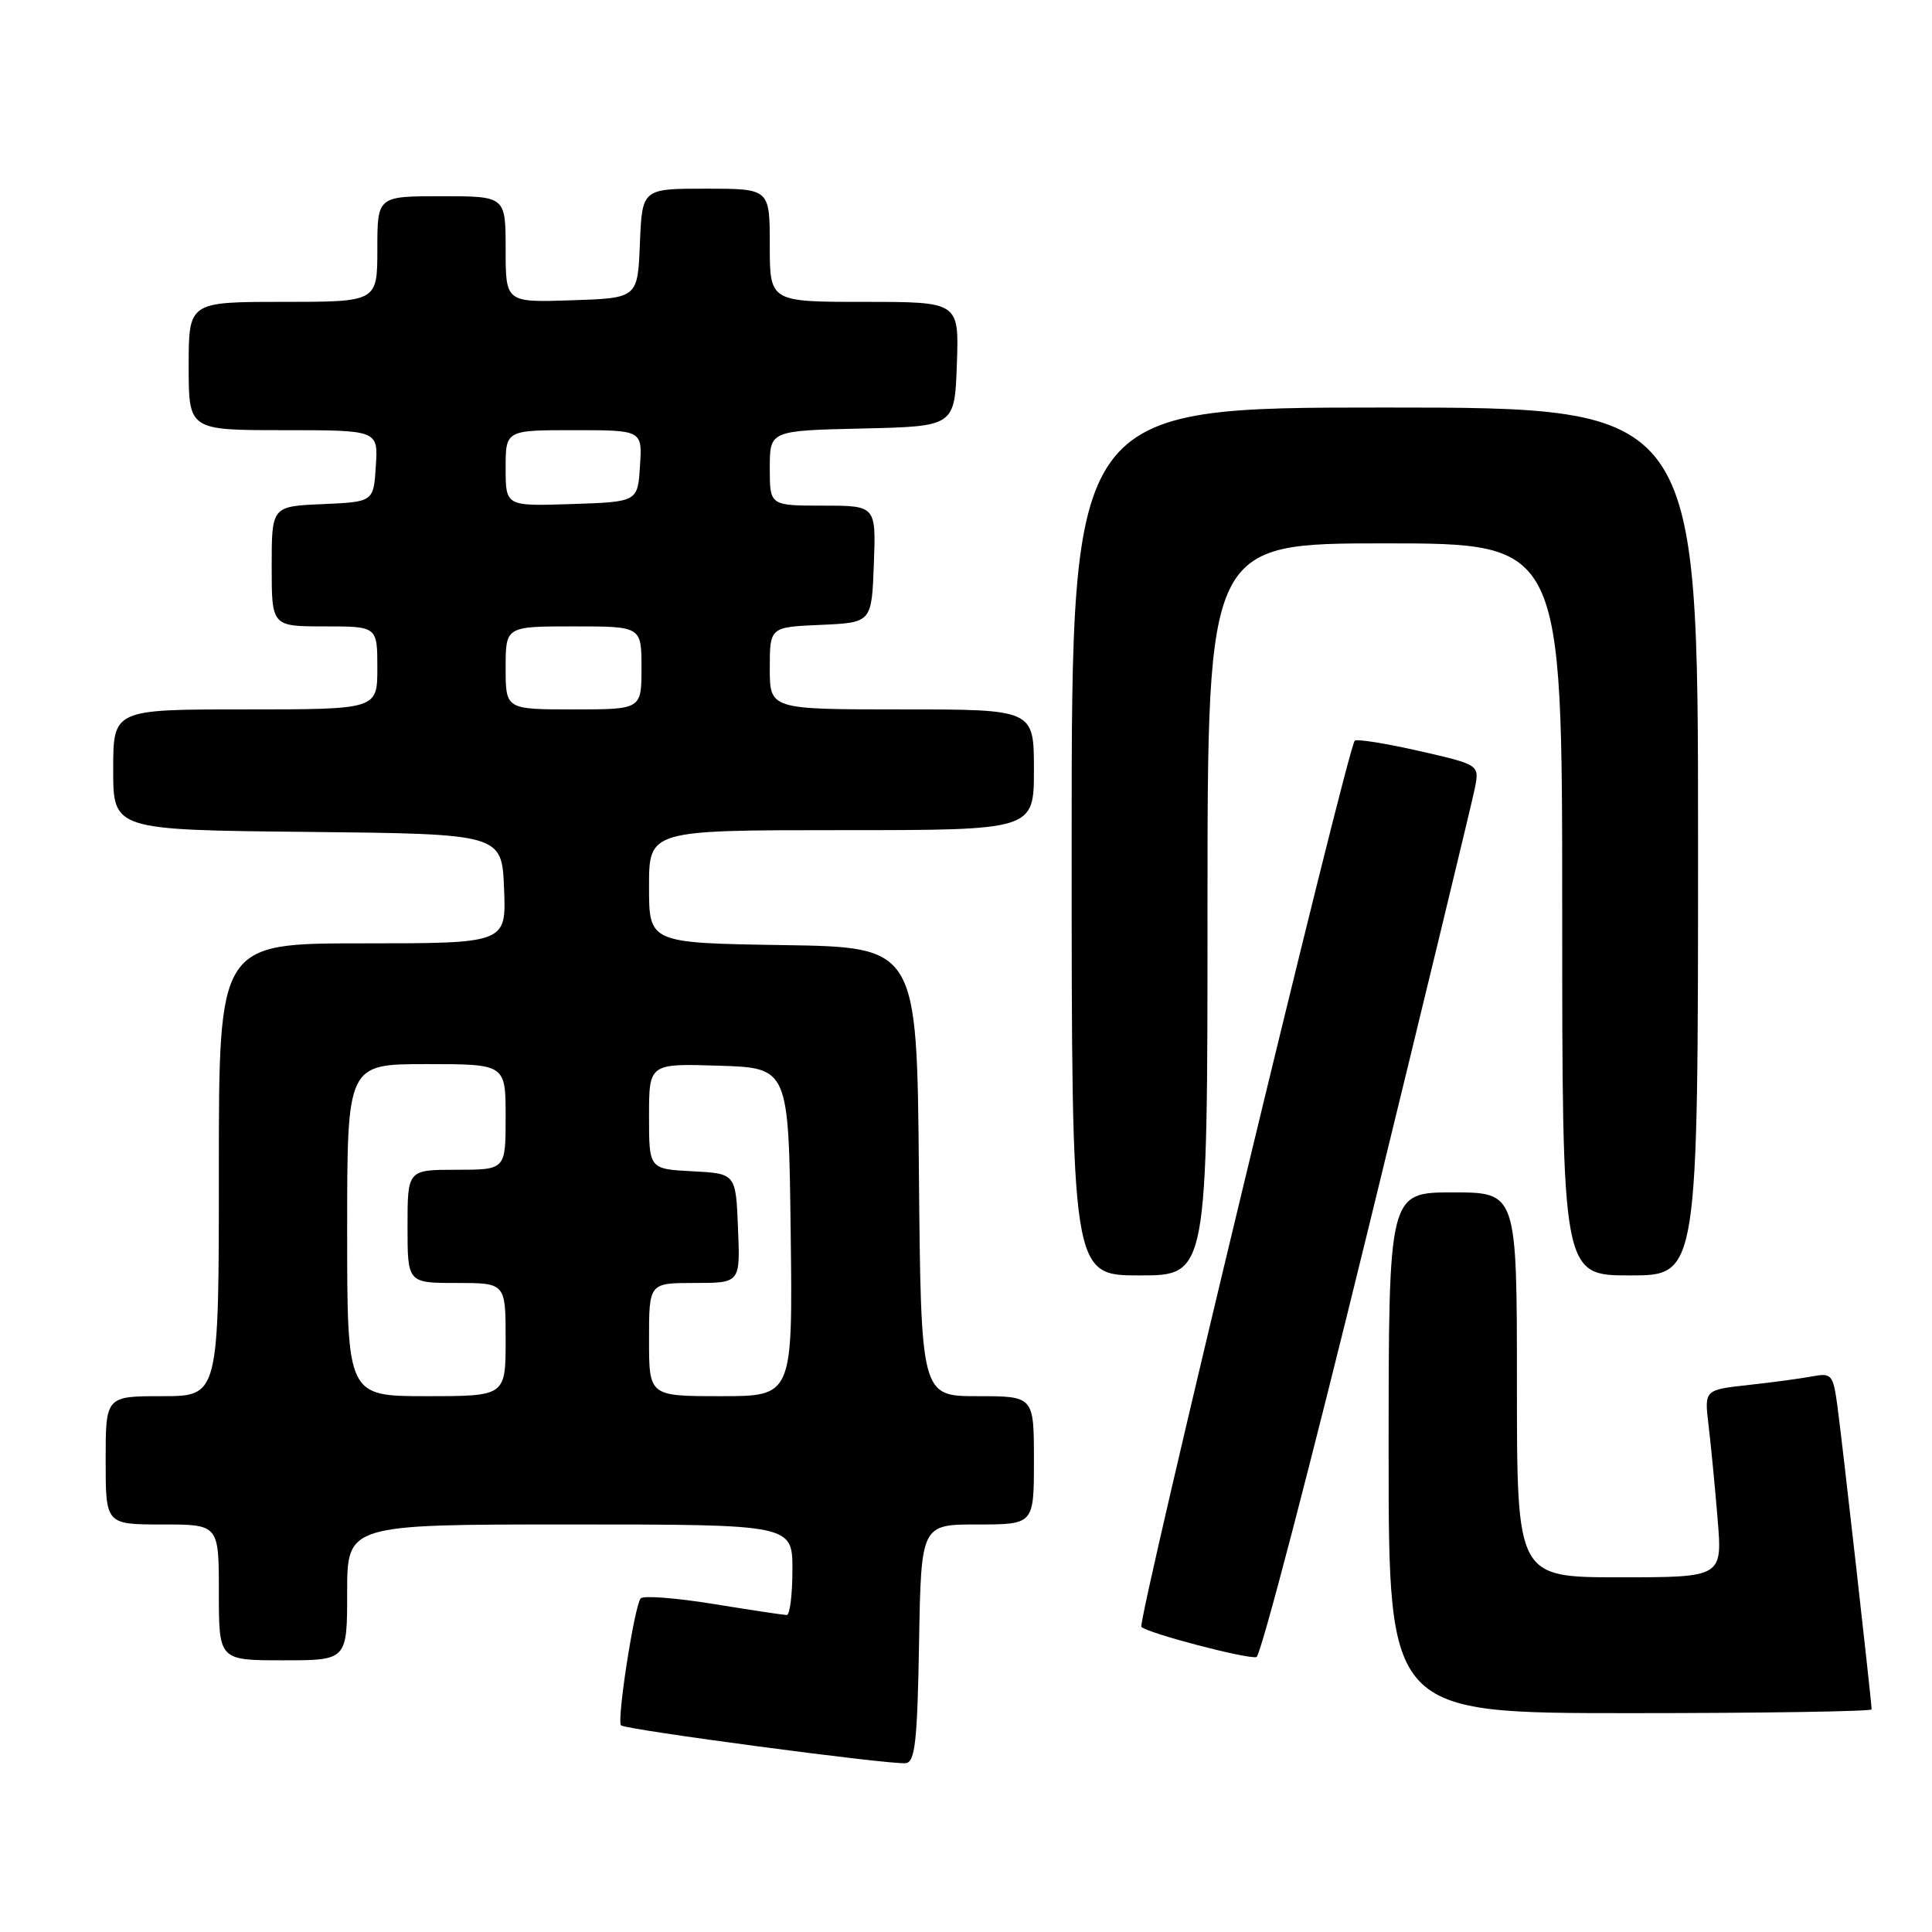 <?xml version="1.0" encoding="UTF-8" standalone="no"?>
<!DOCTYPE svg PUBLIC "-//W3C//DTD SVG 1.1//EN" "http://www.w3.org/Graphics/SVG/1.1/DTD/svg11.dtd" >
<svg xmlns="http://www.w3.org/2000/svg" xmlns:xlink="http://www.w3.org/1999/xlink" version="1.1" viewBox="0 0 256 256">
 <g >
 <path fill="currentColor"
d=" M 121.78 217.74 C 122.05 202.00 122.05 202.00 129.53 202.00 C 137.00 202.00 137.00 202.00 137.00 193.50 C 137.00 185.00 137.00 185.00 129.51 185.00 C 122.03 185.00 122.03 185.00 121.76 155.25 C 121.50 125.50 121.50 125.50 103.75 125.23 C 86.00 124.95 86.00 124.95 86.00 117.48 C 86.00 110.00 86.00 110.00 111.50 110.00 C 137.00 110.00 137.00 110.00 137.00 102.00 C 137.00 94.00 137.00 94.00 119.50 94.00 C 102.00 94.00 102.00 94.00 102.00 88.55 C 102.00 83.09 102.00 83.09 108.75 82.80 C 115.50 82.50 115.50 82.50 115.79 74.75 C 116.08 67.00 116.08 67.00 109.04 67.00 C 102.00 67.00 102.00 67.00 102.00 62.03 C 102.00 57.06 102.00 57.06 114.25 56.78 C 126.50 56.50 126.50 56.50 126.79 48.25 C 127.08 40.00 127.08 40.00 114.54 40.00 C 102.00 40.00 102.00 40.00 102.00 32.50 C 102.00 25.00 102.00 25.00 93.54 25.00 C 85.09 25.00 85.09 25.00 84.79 32.25 C 84.50 39.50 84.50 39.50 75.75 39.79 C 67.00 40.08 67.00 40.08 67.00 33.04 C 67.00 26.00 67.00 26.00 58.50 26.00 C 50.00 26.00 50.00 26.00 50.00 33.00 C 50.00 40.00 50.00 40.00 37.50 40.00 C 25.00 40.00 25.00 40.00 25.00 48.50 C 25.00 57.00 25.00 57.00 37.55 57.00 C 50.11 57.00 50.11 57.00 49.80 61.75 C 49.50 66.50 49.50 66.50 42.75 66.80 C 36.00 67.09 36.00 67.09 36.00 75.05 C 36.00 83.00 36.00 83.00 43.00 83.00 C 50.00 83.00 50.00 83.00 50.00 88.50 C 50.00 94.00 50.00 94.00 32.50 94.00 C 15.00 94.00 15.00 94.00 15.00 101.98 C 15.00 109.97 15.00 109.97 40.75 110.23 C 66.50 110.50 66.50 110.50 66.79 117.75 C 67.09 125.00 67.09 125.00 48.04 125.00 C 29.00 125.00 29.00 125.00 29.00 155.00 C 29.00 185.00 29.00 185.00 21.50 185.00 C 14.00 185.00 14.00 185.00 14.00 193.50 C 14.00 202.00 14.00 202.00 21.50 202.00 C 29.00 202.00 29.00 202.00 29.00 211.00 C 29.00 220.00 29.00 220.00 37.50 220.00 C 46.00 220.00 46.00 220.00 46.00 211.00 C 46.00 202.00 46.00 202.00 75.50 202.00 C 105.00 202.00 105.00 202.00 105.00 208.00 C 105.00 211.30 104.66 214.00 104.25 214.00 C 103.84 213.99 99.46 213.34 94.51 212.53 C 89.57 211.73 85.24 211.40 84.90 211.79 C 84.07 212.73 81.70 228.03 82.29 228.62 C 82.86 229.19 117.93 233.85 120.00 233.63 C 121.25 233.50 121.55 230.85 121.78 217.74 Z  M 248.00 226.50 C 248.00 225.55 244.05 190.49 243.45 186.19 C 242.90 182.15 242.68 181.90 240.18 182.37 C 238.71 182.65 234.88 183.17 231.67 183.52 C 225.83 184.16 225.83 184.16 226.39 188.83 C 226.70 191.40 227.24 196.99 227.59 201.25 C 228.23 209.00 228.23 209.00 214.62 209.00 C 201.00 209.00 201.00 209.00 201.00 183.50 C 201.00 158.00 201.00 158.00 192.50 158.00 C 184.00 158.00 184.00 158.00 184.00 192.50 C 184.00 227.00 184.00 227.00 216.00 227.00 C 233.60 227.00 248.00 226.77 248.00 226.50 Z  M 181.16 163.42 C 188.68 132.66 195.10 106.11 195.43 104.42 C 196.03 101.33 196.03 101.33 188.01 99.50 C 183.60 98.50 179.78 97.89 179.51 98.15 C 178.54 99.12 150.64 214.97 151.24 215.57 C 152.07 216.41 165.26 219.87 166.49 219.57 C 167.04 219.44 173.64 194.17 181.16 163.42 Z  M 160.00 120.50 C 160.00 72.00 160.00 72.00 183.50 72.00 C 207.00 72.00 207.00 72.00 207.00 120.50 C 207.00 169.00 207.00 169.00 216.00 169.00 C 225.00 169.00 225.00 169.00 225.00 111.50 C 225.00 54.00 225.00 54.00 183.50 54.00 C 142.00 54.00 142.00 54.00 142.00 111.50 C 142.00 169.00 142.00 169.00 151.00 169.00 C 160.00 169.00 160.00 169.00 160.00 120.50 Z  M 46.00 163.00 C 46.00 141.00 46.00 141.00 56.50 141.00 C 67.00 141.00 67.00 141.00 67.00 148.00 C 67.00 155.00 67.00 155.00 60.50 155.00 C 54.00 155.00 54.00 155.00 54.00 162.50 C 54.00 170.00 54.00 170.00 60.50 170.00 C 67.00 170.00 67.00 170.00 67.00 177.50 C 67.00 185.00 67.00 185.00 56.50 185.00 C 46.00 185.00 46.00 185.00 46.00 163.00 Z  M 86.00 177.50 C 86.00 170.00 86.00 170.00 92.04 170.00 C 98.09 170.00 98.09 170.00 97.79 162.75 C 97.50 155.50 97.50 155.50 91.75 155.20 C 86.00 154.90 86.00 154.90 86.00 147.91 C 86.00 140.92 86.00 140.92 95.25 141.21 C 104.50 141.50 104.50 141.50 104.77 163.25 C 105.04 185.00 105.04 185.00 95.52 185.00 C 86.00 185.00 86.00 185.00 86.00 177.50 Z  M 67.00 88.50 C 67.00 83.00 67.00 83.00 76.00 83.00 C 85.00 83.00 85.00 83.00 85.00 88.50 C 85.00 94.00 85.00 94.00 76.00 94.00 C 67.00 94.00 67.00 94.00 67.00 88.50 Z  M 67.00 62.04 C 67.00 57.00 67.00 57.00 76.05 57.00 C 85.11 57.00 85.11 57.00 84.80 61.75 C 84.50 66.50 84.50 66.50 75.75 66.79 C 67.00 67.08 67.00 67.08 67.00 62.04 Z "/>
</g>
</svg>